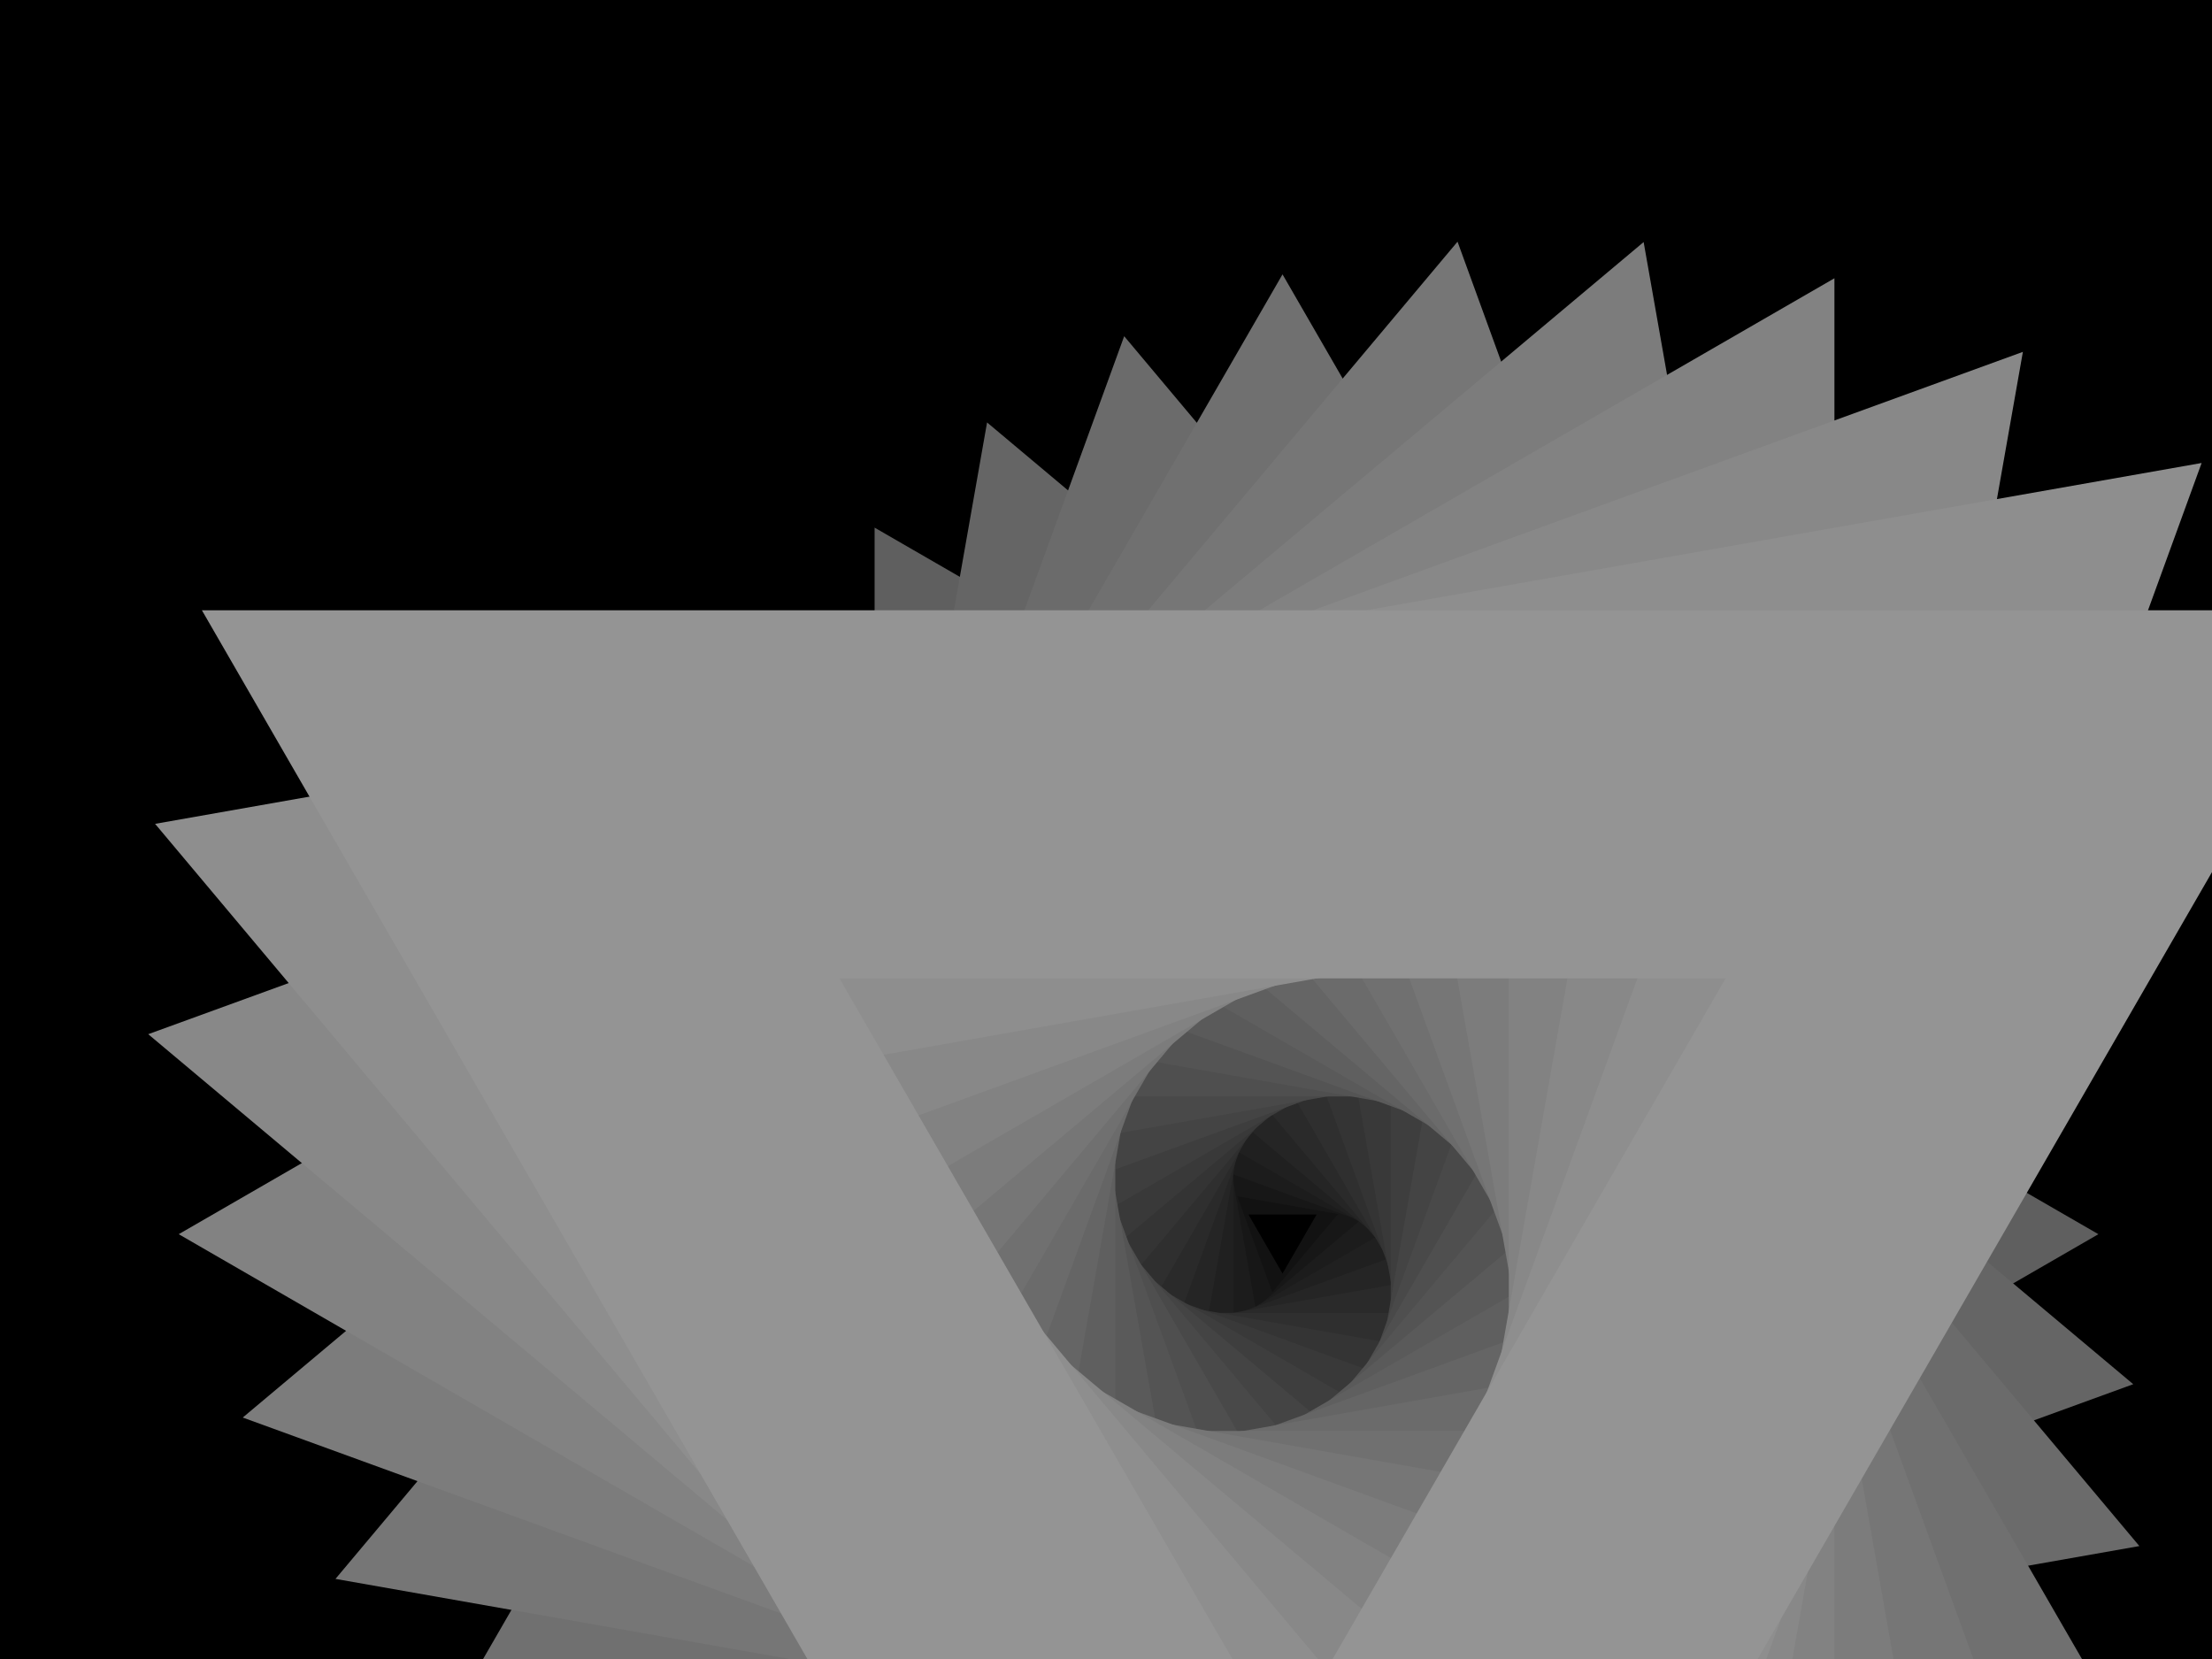 ﻿<svg xmlns='http://www.w3.org/2000/svg' viewBox='0 0 2000 1500'><rect fill='#000000' width='2000' height='1500'/><defs><path fill='none' stroke-width='200' stroke-opacity='1' id='a' d='M0-478l-413.96 717h827.92L0-478l-413.96 717h827.92z'/></defs><g  transform='scale(0.64)' style='transform-origin:center'><g  transform='rotate(60 0 0)' style='transform-origin:center'><g  transform='rotate(-160 0 0)' style='transform-origin:center'><g transform='translate(1000 750)'><use  stroke='#121212' href='#a' transform='rotate(-80 0 0) scale(0.2)'/><use  stroke='#171717' href='#a' transform='rotate(-70 0 0) scale(0.3)'/><use  stroke='#1c1c1c' href='#a' transform='rotate(-60 0 0) scale(0.4)'/><use  stroke='#202020' href='#a' transform='rotate(-50 0 0) scale(0.5)'/><use  stroke='#252525' href='#a' transform='rotate(-40 0 0) scale(0.6)'/><use  stroke='#2a2a2a' href='#a' transform='rotate(-30 0 0) scale(0.7)'/><use  stroke='#2f2f2f' href='#a' transform='rotate(-20 0 0) scale(0.8)'/><use  stroke='#343434' href='#a' transform='rotate(-10 0 0) scale(0.9)'/><use  stroke='#393939' href='#a' transform=''/><use  stroke='#3e3e3e' href='#a' transform='rotate(10 0 0) scale(1.1)'/><use  stroke='#444444' href='#a' transform='rotate(20 0 0) scale(1.2)'/><use  stroke='#494949' href='#a' transform='rotate(30 0 0) scale(1.3)'/><use  stroke='#4f4f4f' href='#a' transform='rotate(40 0 0) scale(1.4)'/><use  stroke='#545454' href='#a' transform='rotate(50 0 0) scale(1.5)'/><use  stroke='#5a5a5a' href='#a' transform='rotate(60 0 0) scale(1.6)'/><use  stroke='#5f5f5f' href='#a' transform='rotate(70 0 0) scale(1.7)'/><use  stroke='#656565' href='#a' transform='rotate(80 0 0) scale(1.8)'/><use  stroke='#6b6b6b' href='#a' transform='rotate(90 0 0) scale(1.9)'/><use  stroke='#707070' href='#a' transform='rotate(100 0 0) scale(2)'/><use  stroke='#767676' href='#a' transform='rotate(110 0 0) scale(2.1)'/><use  stroke='#7c7c7c' href='#a' transform='rotate(120 0 0) scale(2.2)'/><use  stroke='#828282' href='#a' transform='rotate(130 0 0) scale(2.3)'/><use  stroke='#888888' href='#a' transform='rotate(140 0 0) scale(2.4)'/><use  stroke='#8e8e8e' href='#a' transform='rotate(150 0 0) scale(2.5)'/><use  stroke='#949494' href='#a' transform='rotate(160 0 0) scale(2.6)'/></g></g></g></g></svg>